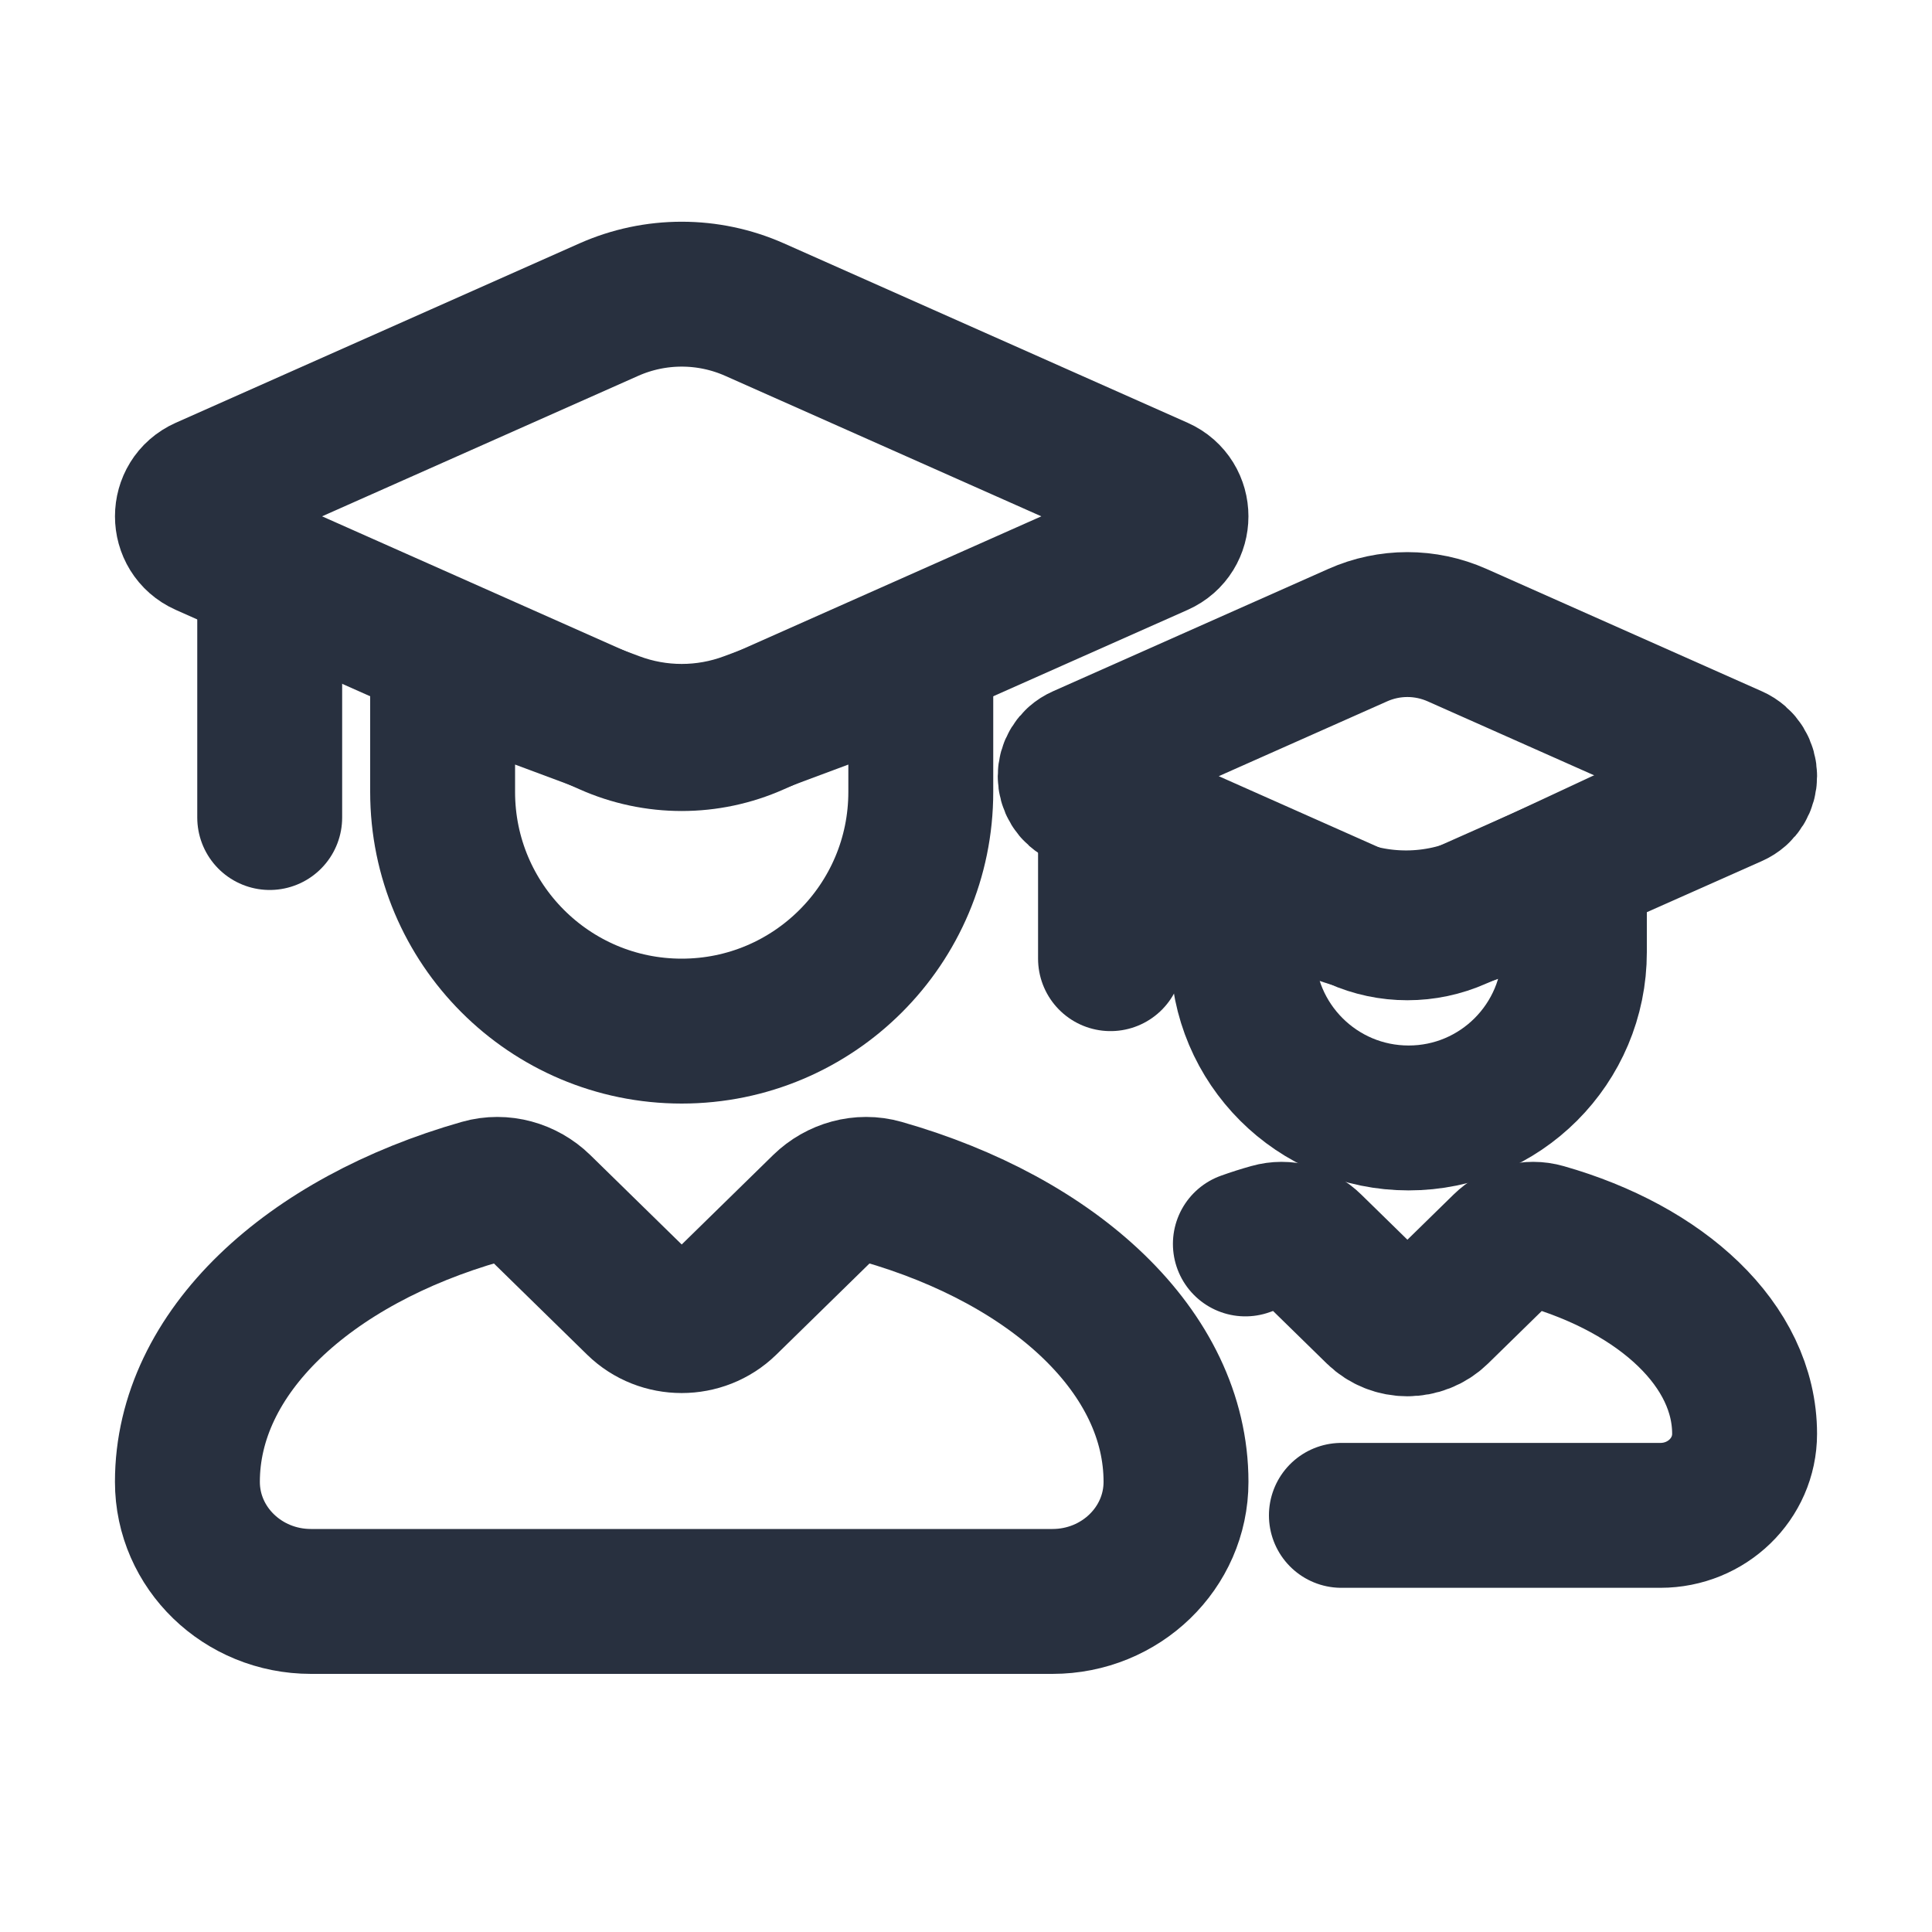 <svg width="20" height="20" viewBox="0 0 20 20" fill="none" xmlns="http://www.w3.org/2000/svg">
<path d="M12.865 9.857V8.987L13.735 9.378C14.265 9.616 14.872 9.612 15.399 9.367L16.298 8.948V9.857C16.298 10.805 15.53 11.573 14.582 11.573C13.634 11.573 12.865 10.805 12.865 9.857Z" stroke="#28303F" stroke-width="1.5" stroke-linecap="round"/>
<path d="M17.935 7.842L15.084 6.575C14.756 6.429 14.382 6.429 14.055 6.575L11.204 7.842C11.037 7.916 11.037 8.154 11.204 8.228L14.055 9.495C14.382 9.641 14.756 9.641 15.084 9.495L17.935 8.228C18.102 8.154 18.102 7.916 17.935 7.842Z" stroke="#28303F" stroke-width="1.5" stroke-linecap="round" stroke-linejoin="round"/>
<path d="M12.892 12.877C12.978 12.846 13.066 12.818 13.156 12.793C13.303 12.751 13.459 12.796 13.566 12.901L14.259 13.579C14.43 13.746 14.709 13.746 14.88 13.579L15.573 12.901C15.68 12.796 15.836 12.751 15.982 12.793C17.206 13.141 18.06 13.928 18.06 14.843C18.06 15.309 17.67 15.687 17.188 15.687H13.886" stroke="#28303F" stroke-width="1.5" stroke-linecap="round" stroke-linejoin="round"/>
<line x1="11.496" y1="8.785" x2="11.496" y2="9.924" stroke="#28303F" stroke-width="1.5" stroke-linecap="round"/>
<path d="M4.582 8.198V6.835L6.359 7.497C6.809 7.665 7.305 7.665 7.755 7.497L9.532 6.835V8.198C9.532 9.565 8.424 10.674 7.057 10.674C5.69 10.674 4.582 9.565 4.582 8.198Z" stroke="#28303F" stroke-width="1.5" stroke-linecap="round"/>
<path d="M11.99 5.062L7.811 3.205C7.331 2.992 6.783 2.992 6.303 3.205L2.124 5.062C1.879 5.171 1.879 5.519 2.124 5.628L6.303 7.485C6.783 7.699 7.331 7.699 7.811 7.485L11.99 5.628C12.235 5.519 12.235 5.171 11.99 5.062Z" stroke="#28303F" stroke-width="1.5" stroke-linecap="round" stroke-linejoin="round"/>
<path d="M5.586 12.493L6.602 13.487C6.852 13.732 7.261 13.732 7.512 13.487L8.528 12.493C8.685 12.34 8.914 12.274 9.128 12.335C10.922 12.846 12.174 13.999 12.174 15.34C12.174 16.024 11.601 16.578 10.895 16.578H3.219C2.513 16.578 1.94 16.024 1.94 15.34C1.94 13.999 3.192 12.846 4.986 12.335C5.2 12.274 5.429 12.34 5.586 12.493Z" stroke="#28303F" stroke-width="1.5" stroke-linecap="round" stroke-linejoin="round"/>
<line x1="2.792" y1="6.193" x2="2.792" y2="8.463" stroke="#28303F" stroke-width="1.5" stroke-linecap="round"/>
</svg>
